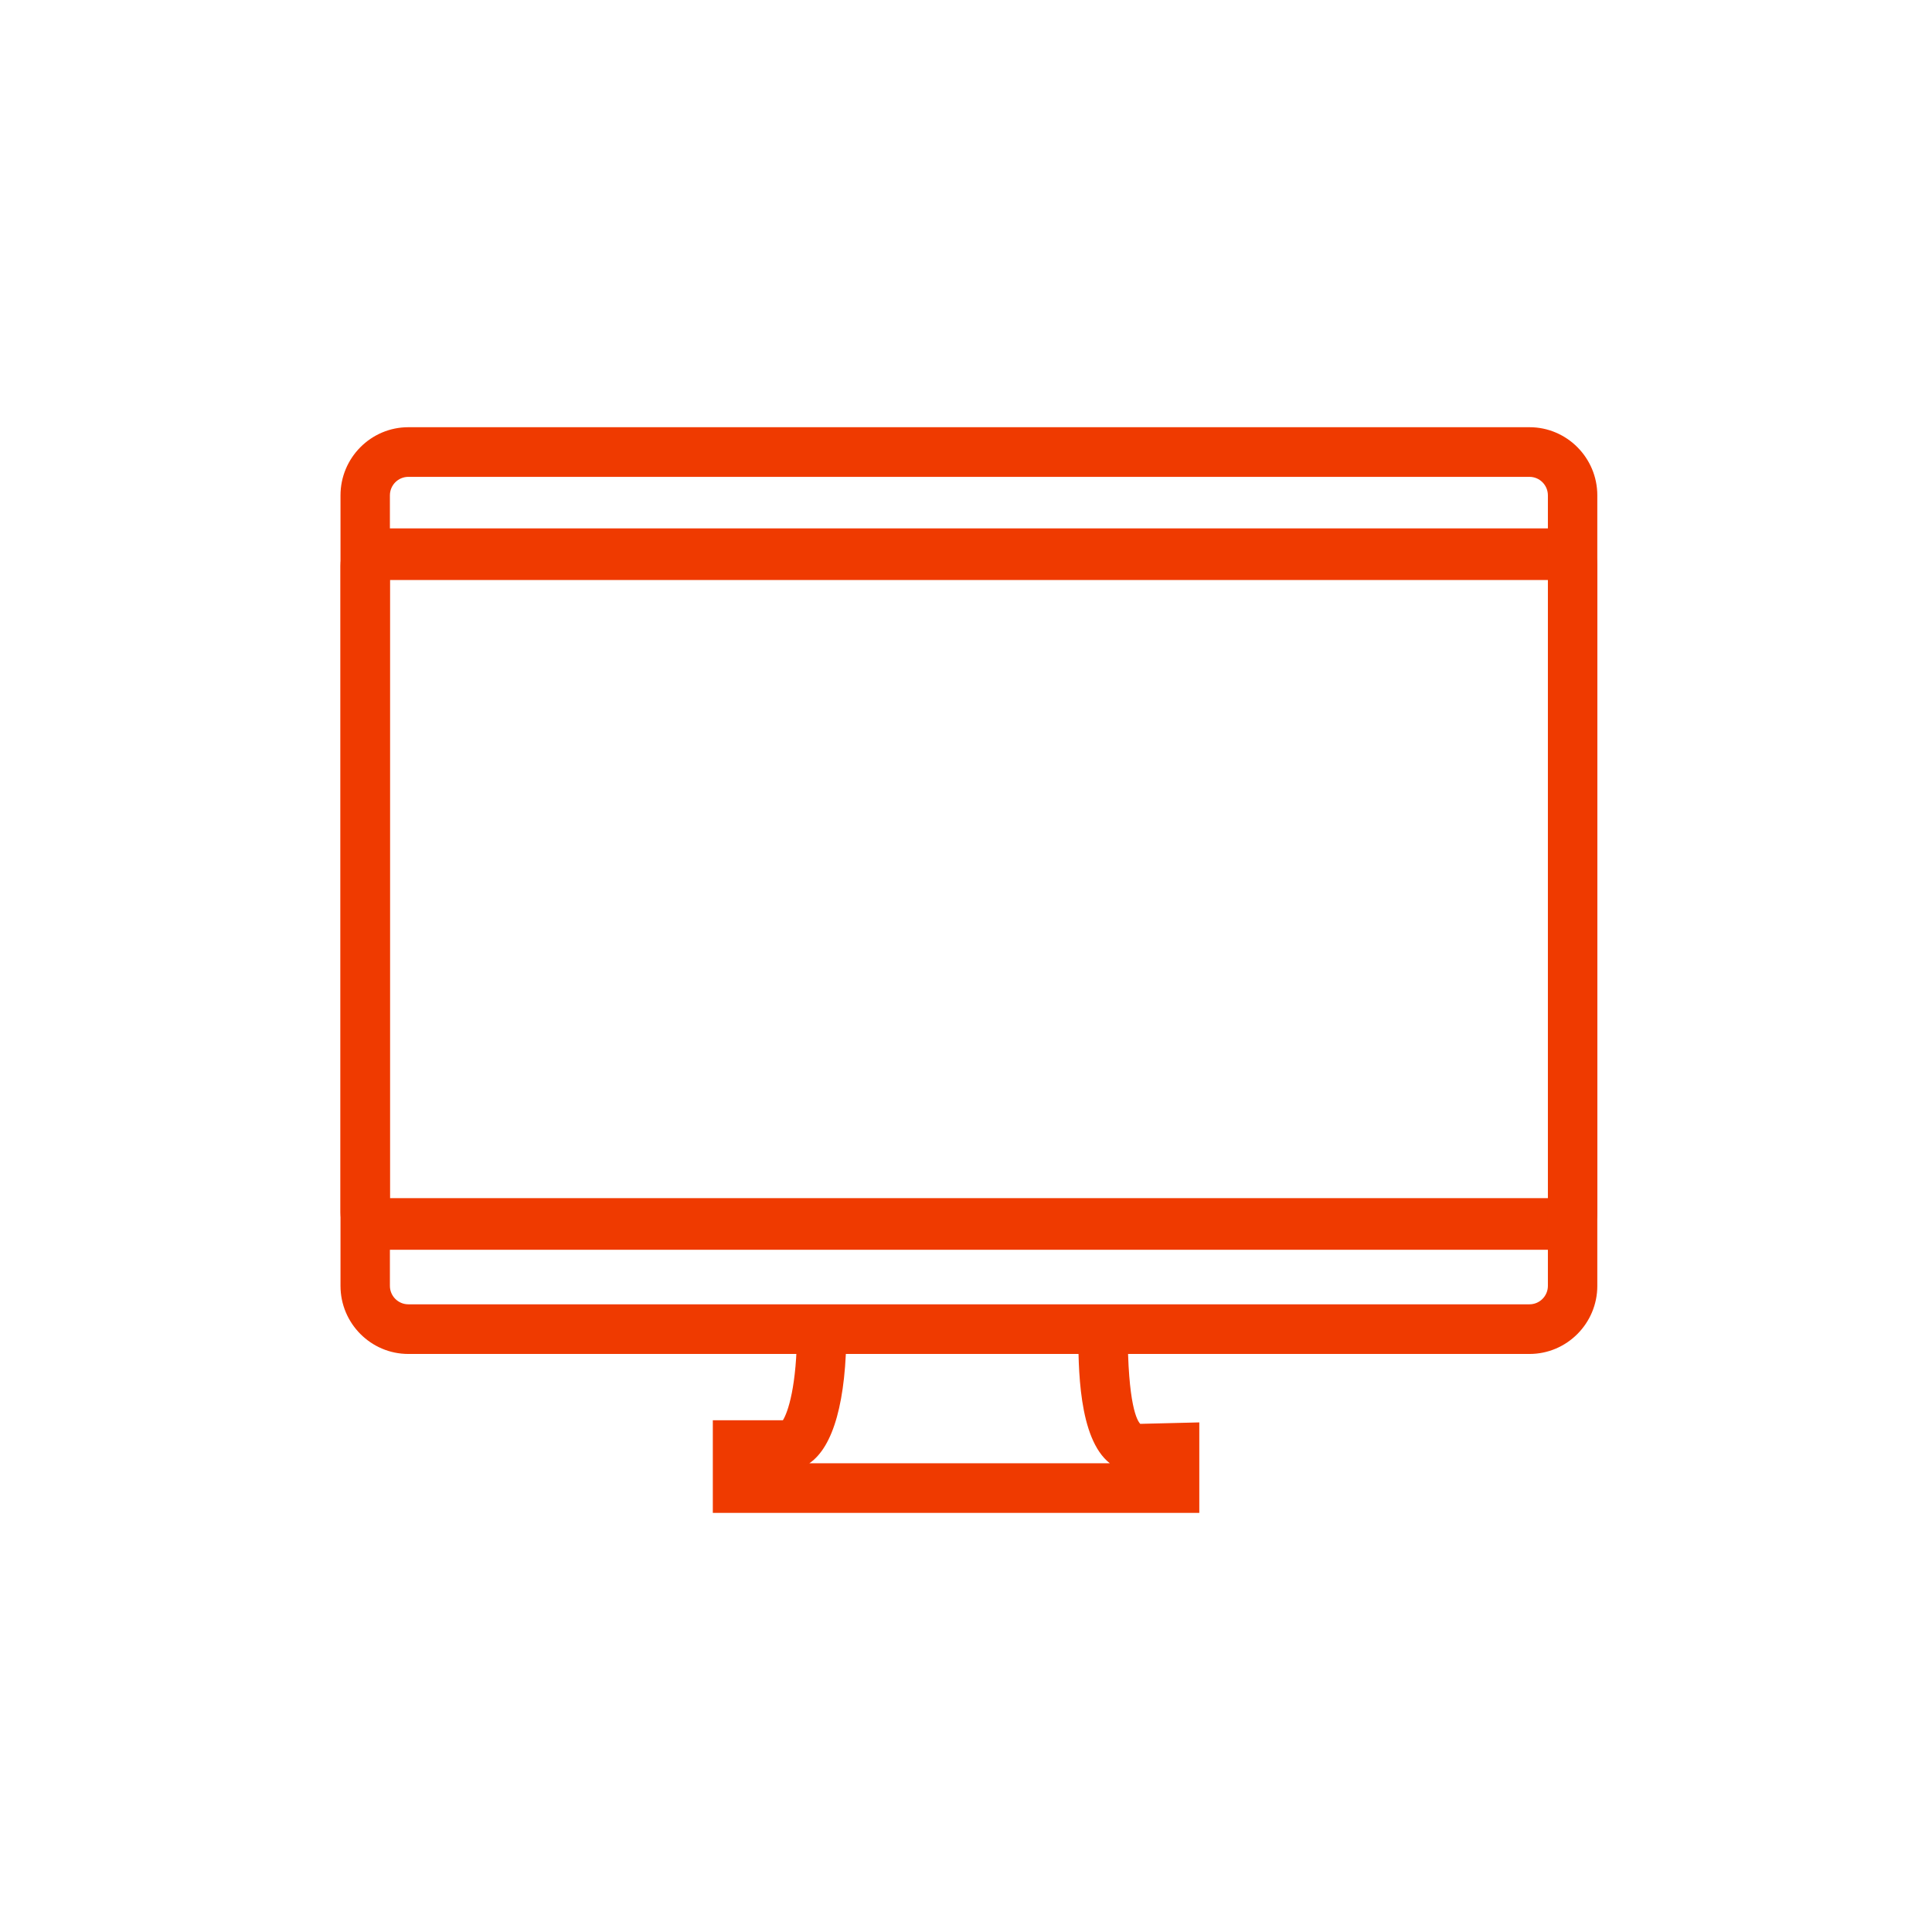 <?xml version="1.0" encoding="UTF-8" standalone="no"?>
<svg width="128px" height="128px" viewBox="0 0 128 128" version="1.1" xmlns="http://www.w3.org/2000/svg" xmlns:xlink="http://www.w3.org/1999/xlink" xmlns:sketch="http://www.bohemiancoding.com/sketch/ns">
    <!-- Generator: Sketch 3.5.1 (25234) - http://www.bohemiancoding.com/sketch -->
    <title>Web Apps Icon</title>
    <desc>Created with Sketch.</desc>
    <defs></defs>
    <g id="Welcome" stroke="none" stroke-width="1" fill="none" fill-rule="evenodd" sketch:type="MSPage">
        <g id="Web-Apps-Icon" sketch:type="MSArtboardGroup" fill="#EF3A00">
            <g id="Dev-Icon" sketch:type="MSLayerGroup" transform="translate(22, 28)">
                <path d="M81.46,54.799 L2.925,54.799 C1.621,54.799 0.559,53.69 0.559,52.328 L0.559,9.479 C0.559,8.117 1.621,7.008 2.925,7.008 L81.46,7.008 C82.768,7.008 83.828,8.117 83.828,9.479 L83.828,52.328 C83.828,53.69 82.768,54.799 81.46,54.799 L81.46,54.799 Z M3.832,51.38 L80.555,51.38 L80.555,10.427 L3.832,10.427 L3.832,51.38 Z" id="Fill-1" sketch:type="MSShapeGroup"></path>
                <path d="M57.457,72.234 L25.226,72.234 L25.226,66.096 L29.868,66.096 C30.191,65.589 30.804,63.849 30.804,60.059 L34.077,60.059 C34.077,64.799 33.217,67.859 31.623,68.945 L51.527,68.945 C49.44,67.301 49.44,62.569 49.44,60.059 L52.712,60.059 C52.712,65.133 53.353,66.145 53.547,66.334 L57.457,66.238 L57.457,72.234" id="Fill-3" sketch:type="MSShapeGroup"></path>
                <path d="M39.223,58.414 L5.053,58.414 C4.379,58.414 3.832,57.865 3.832,57.191 L3.832,4.82 C3.832,4.143 4.379,3.593 5.053,3.593 L39.223,3.593 L79.333,3.593 C80.006,3.593 80.552,4.143 80.552,4.82 L80.552,57.191 C80.552,57.865 80.006,58.414 79.333,58.414 L39.223,58.414 Z M39.223,0.304 L5.053,0.304 C2.576,0.304 0.559,2.331 0.559,4.82 L0.559,57.191 C0.559,59.679 2.576,61.703 5.053,61.703 L39.223,61.703 L79.333,61.703 C81.809,61.703 83.826,59.679 83.826,57.191 L83.826,4.82 C83.826,2.331 81.809,0.304 79.333,0.304 L39.223,0.304 Z" id="Fill-4" sketch:type="MSShapeGroup"></path>
            </g>
        </g>
    </g>
</svg>